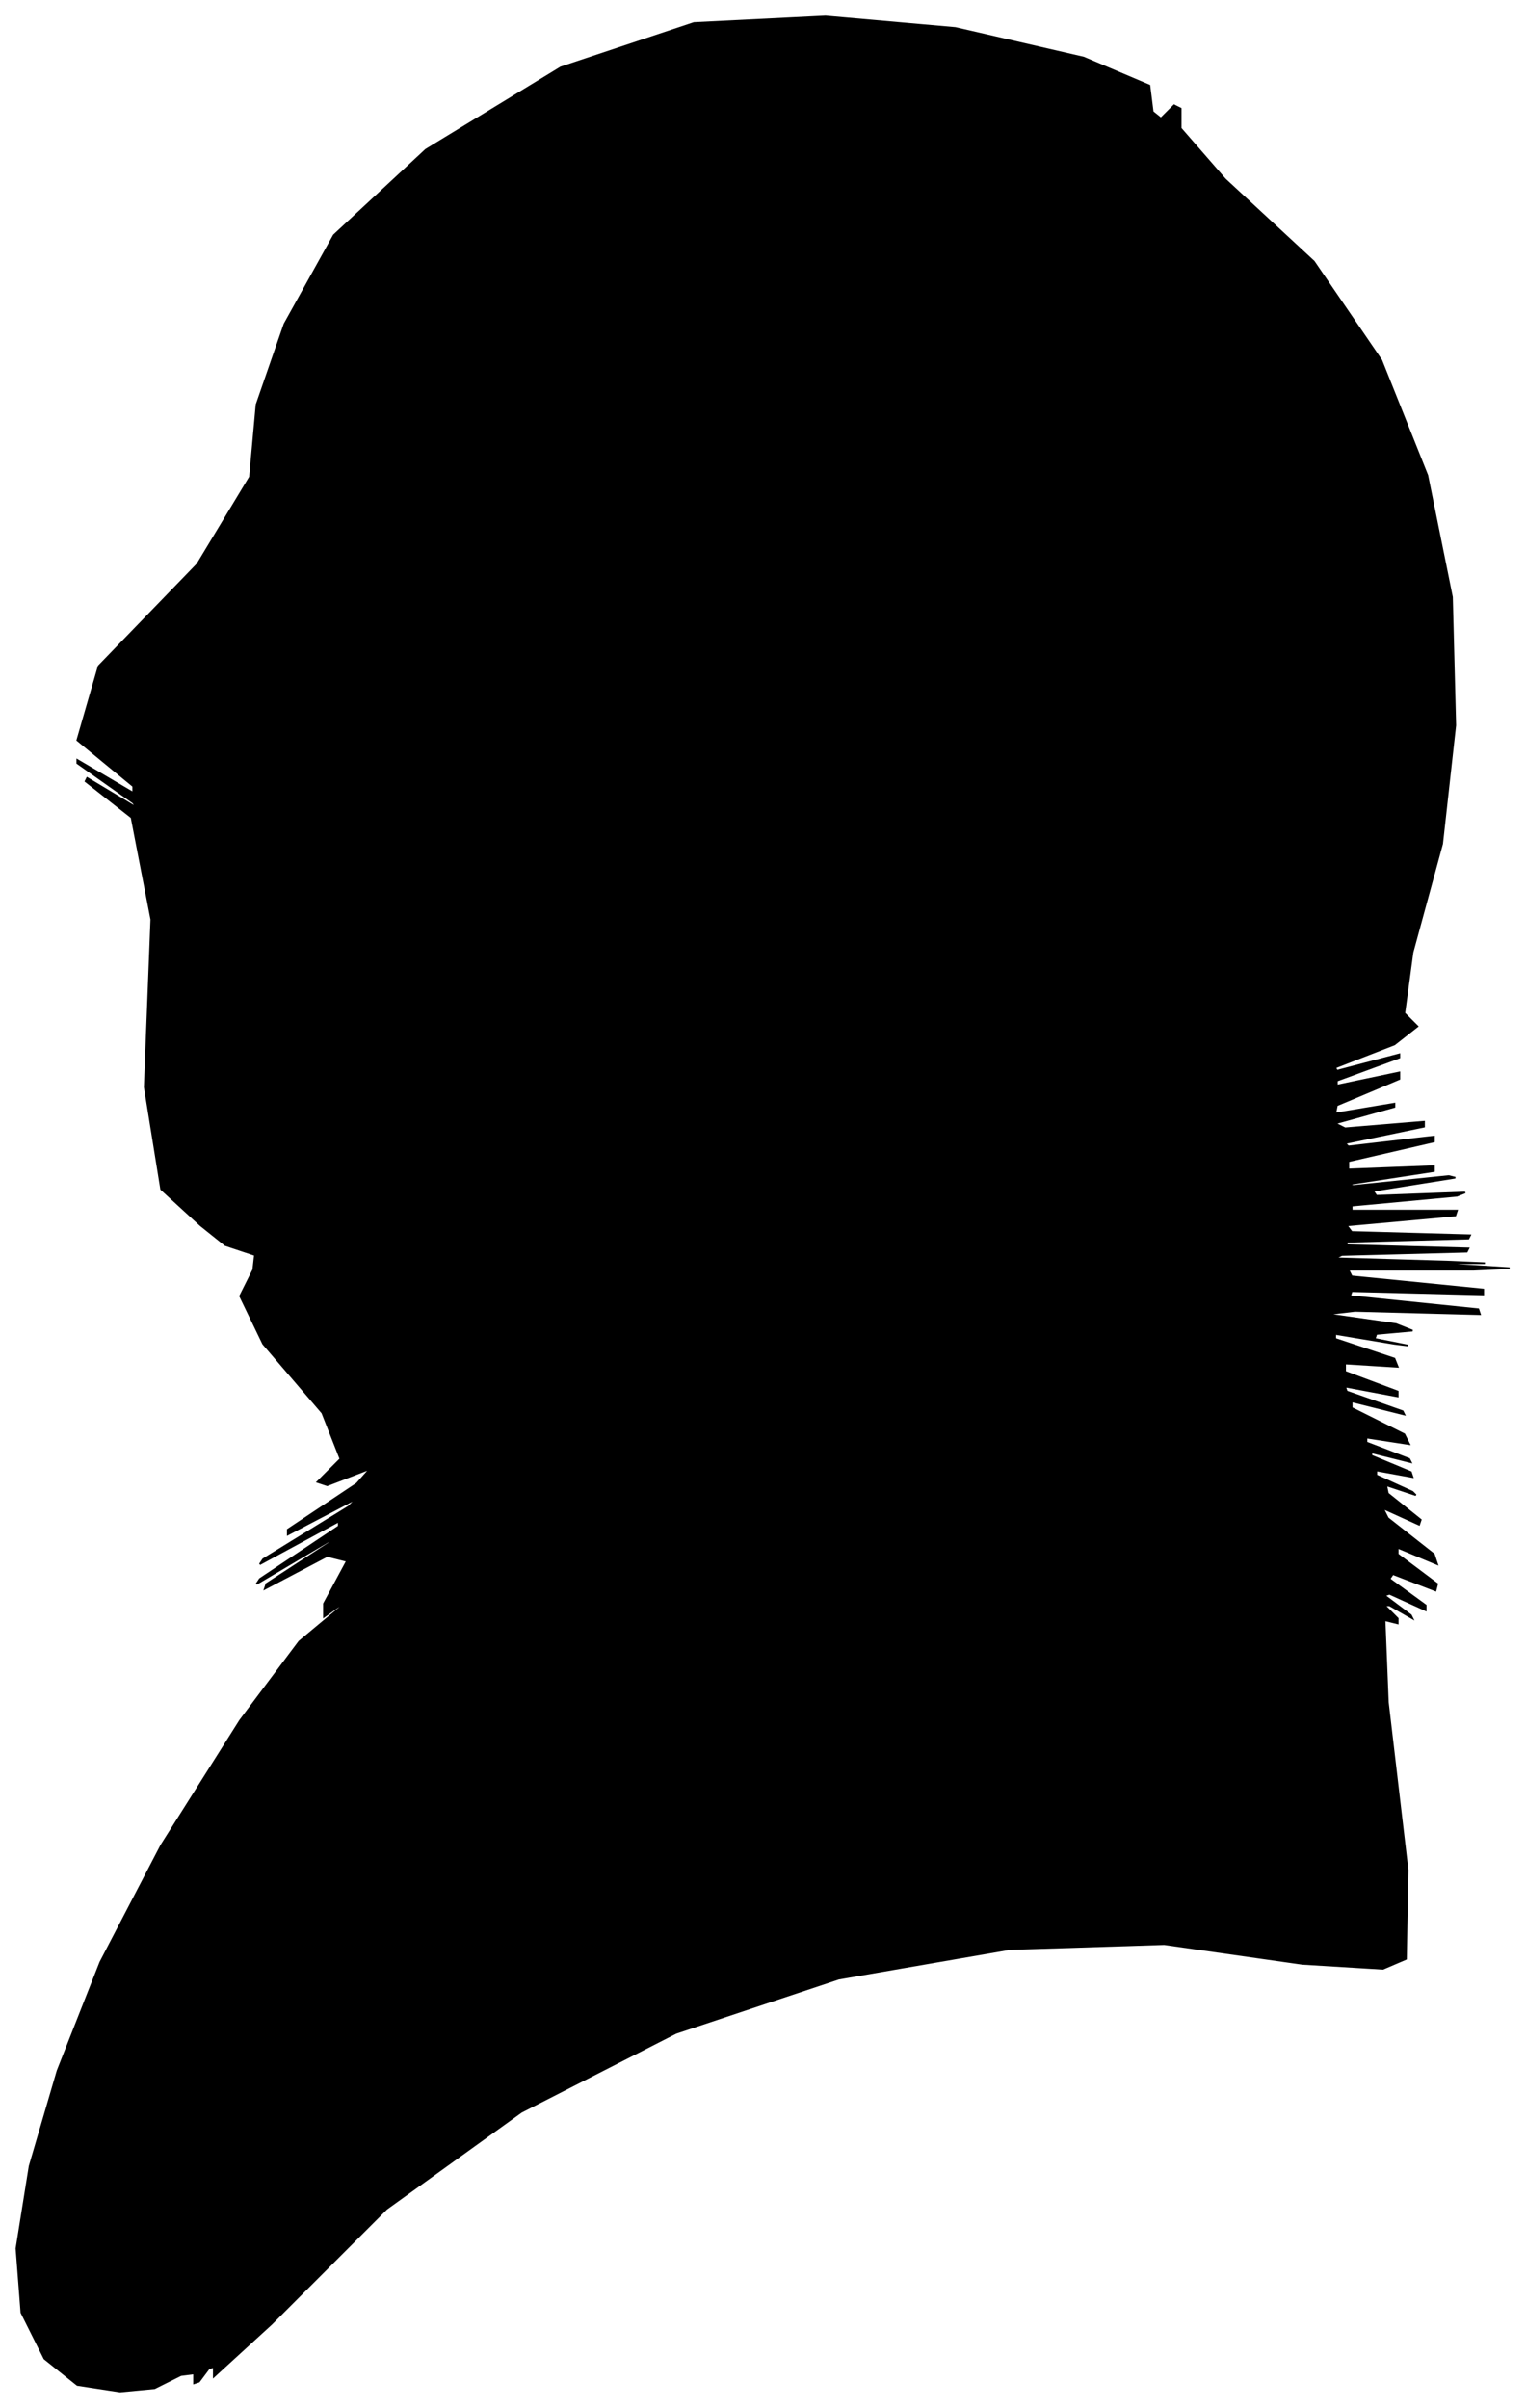 <?xml version="1.0" encoding="UTF-8"?>
<svg xmlns="http://www.w3.org/2000/svg" viewBox="296.00 232.00 928.00 1464.00">
  <path d="M 418.00 977.00 L 394.00 955.00 L 384.00 893.00 L 388.00 791.00 L 376.00 729.00 L 348.00 707.00 L 349.00 705.00 L 379.00 723.00 L 377.00 720.00 L 343.00 696.00 L 343.00 694.00 L 377.00 714.00 L 377.00 710.00 L 343.00 682.00 L 356.00 637.00 L 416.00 575.00 L 448.00 522.00 L 452.00 478.00 L 469.00 429.00 L 499.00 375.00 L 555.00 323.00 L 637.00 273.00 L 718.00 246.00 L 798.00 242.00 L 877.00 249.00 L 955.00 267.00 L 995.00 284.00 L 997.00 300.00 L 1002.00 304.00 L 1010.00 296.00 L 1014.00 298.00 L 1014.00 310.00 L 1041.00 341.00 L 1095.00 391.00 L 1136.00 451.00 L 1164.00 521.00 L 1179.00 595.00 L 1181.00 673.00 L 1173.00 745.00 L 1155.00 811.00 L 1150.00 848.00 L 1158.00 856.00 L 1144.00 867.00 L 1108.00 881.00 L 1109.00 883.00 L 1147.00 873.00 L 1147.00 875.00 L 1109.00 889.00 L 1109.00 892.00 L 1147.00 884.00 L 1147.00 888.00 L 1109.00 904.00 L 1108.00 909.00 L 1144.00 903.00 L 1144.00 905.00 L 1108.00 915.00 L 1114.00 918.00 L 1162.00 914.00 L 1162.00 917.00 L 1114.00 927.00 L 1116.00 929.00 L 1168.00 923.00 L 1168.00 926.00 L 1116.00 938.00 L 1116.00 943.00 L 1168.00 941.00 L 1168.00 944.00 L 1116.00 952.00 L 1119.00 953.00 L 1177.00 947.00 L 1181.00 948.00 L 1131.00 956.00 L 1133.00 959.00 L 1187.00 957.00 L 1182.00 959.00 L 1118.00 965.00 L 1118.00 968.00 L 1182.00 968.00 L 1181.00 971.00 L 1115.00 977.00 L 1118.00 981.00 L 1190.00 983.00 L 1189.00 985.00 L 1115.00 987.00 L 1115.00 989.00 L 1189.00 991.00 L 1188.00 993.00 L 1112.00 995.00 L 1108.00 997.00 L 1176.00 999.00 L 1199.00 1000.00 L 1177.00 1000.00 L 1182.00 1001.00 L 1214.00 1003.00 L 1192.00 1004.00 L 1116.00 1004.00 L 1118.00 1008.00 L 1198.00 1016.00 L 1198.00 1019.00 L 1118.00 1017.00 L 1117.00 1020.00 L 1195.00 1028.00 L 1196.00 1031.00 L 1120.00 1029.00 L 1103.00 1031.00 L 1145.00 1037.00 L 1155.00 1041.00 L 1133.00 1043.00 L 1132.00 1046.00 L 1152.00 1050.00 L 1144.00 1049.00 L 1108.00 1043.00 L 1108.00 1046.00 L 1144.00 1058.00 L 1146.00 1063.00 L 1114.00 1061.00 L 1114.00 1066.00 L 1146.00 1078.00 L 1146.00 1081.00 L 1114.00 1075.00 L 1115.00 1078.00 L 1149.00 1090.00 L 1150.00 1092.00 L 1118.00 1084.00 L 1118.00 1088.00 L 1150.00 1104.00 L 1153.00 1110.00 L 1127.00 1106.00 L 1127.00 1109.00 L 1153.00 1119.00 L 1154.00 1121.00 L 1130.00 1115.00 L 1130.00 1117.00 L 1154.00 1127.00 L 1155.00 1130.00 L 1133.00 1126.00 L 1133.00 1129.00 L 1155.00 1139.00 L 1157.00 1141.00 L 1139.00 1135.00 L 1140.00 1140.00 L 1160.00 1156.00 L 1159.00 1159.00 L 1137.00 1149.00 L 1140.00 1155.00 L 1168.00 1177.00 L 1170.00 1183.00 L 1146.00 1173.00 L 1146.00 1177.00 L 1170.00 1195.00 L 1169.00 1199.00 L 1143.00 1189.00 L 1141.00 1192.00 L 1163.00 1208.00 L 1163.00 1211.00 L 1141.00 1201.00 L 1138.00 1202.00 L 1154.00 1214.00 L 1155.00 1216.00 L 1141.00 1208.00 L 1138.00 1208.00 L 1146.00 1216.00 L 1146.00 1219.00 L 1138.00 1217.00 L 1140.00 1267.00 L 1152.00 1369.00 L 1151.00 1423.00 L 1137.00 1429.00 L 1088.00 1426.00 L 1004.00 1414.00 L 910.00 1417.00 L 806.00 1435.00 L 707.00 1468.00 L 613.00 1516.00 L 531.00 1575.00 L 461.00 1645.00 L 426.00 1677.00 L 426.00 1671.00 L 423.00 1672.00 L 417.00 1680.00 L 414.00 1681.00 L 414.00 1675.00 L 406.00 1676.00 L 390.00 1684.00 L 369.00 1686.00 L 343.00 1682.00 L 323.00 1666.00 L 309.00 1638.00 L 306.00 1599.00 L 314.00 1549.00 L 331.00 1491.00 L 357.00 1425.00 L 394.00 1354.00 L 442.00 1278.00 L 478.00 1230.00 L 502.00 1210.00 L 507.00 1205.00 L 493.00 1215.00 L 493.00 1207.00 L 507.00 1181.00 L 495.00 1178.00 L 457.00 1198.00 L 458.00 1195.00 L 498.00 1169.00 L 496.00 1169.00 L 452.00 1195.00 L 454.00 1192.00 L 502.00 1160.00 L 502.00 1157.00 L 454.00 1183.00 L 456.00 1180.00 L 508.00 1148.00 L 513.00 1143.00 L 471.00 1165.00 L 471.00 1162.00 L 513.00 1134.00 L 521.00 1125.00 L 495.00 1135.00 L 489.00 1133.00 L 503.00 1119.00 L 492.00 1091.00 L 456.00 1049.00 L 442.00 1020.00 L 450.00 1004.00 L 451.00 995.00 L 445.00 993.00 L 439.00 991.00 L 433.00 989.00 L 418.00 977.00 Z" fill="black" stroke="black" stroke-width="1"/>
</svg>